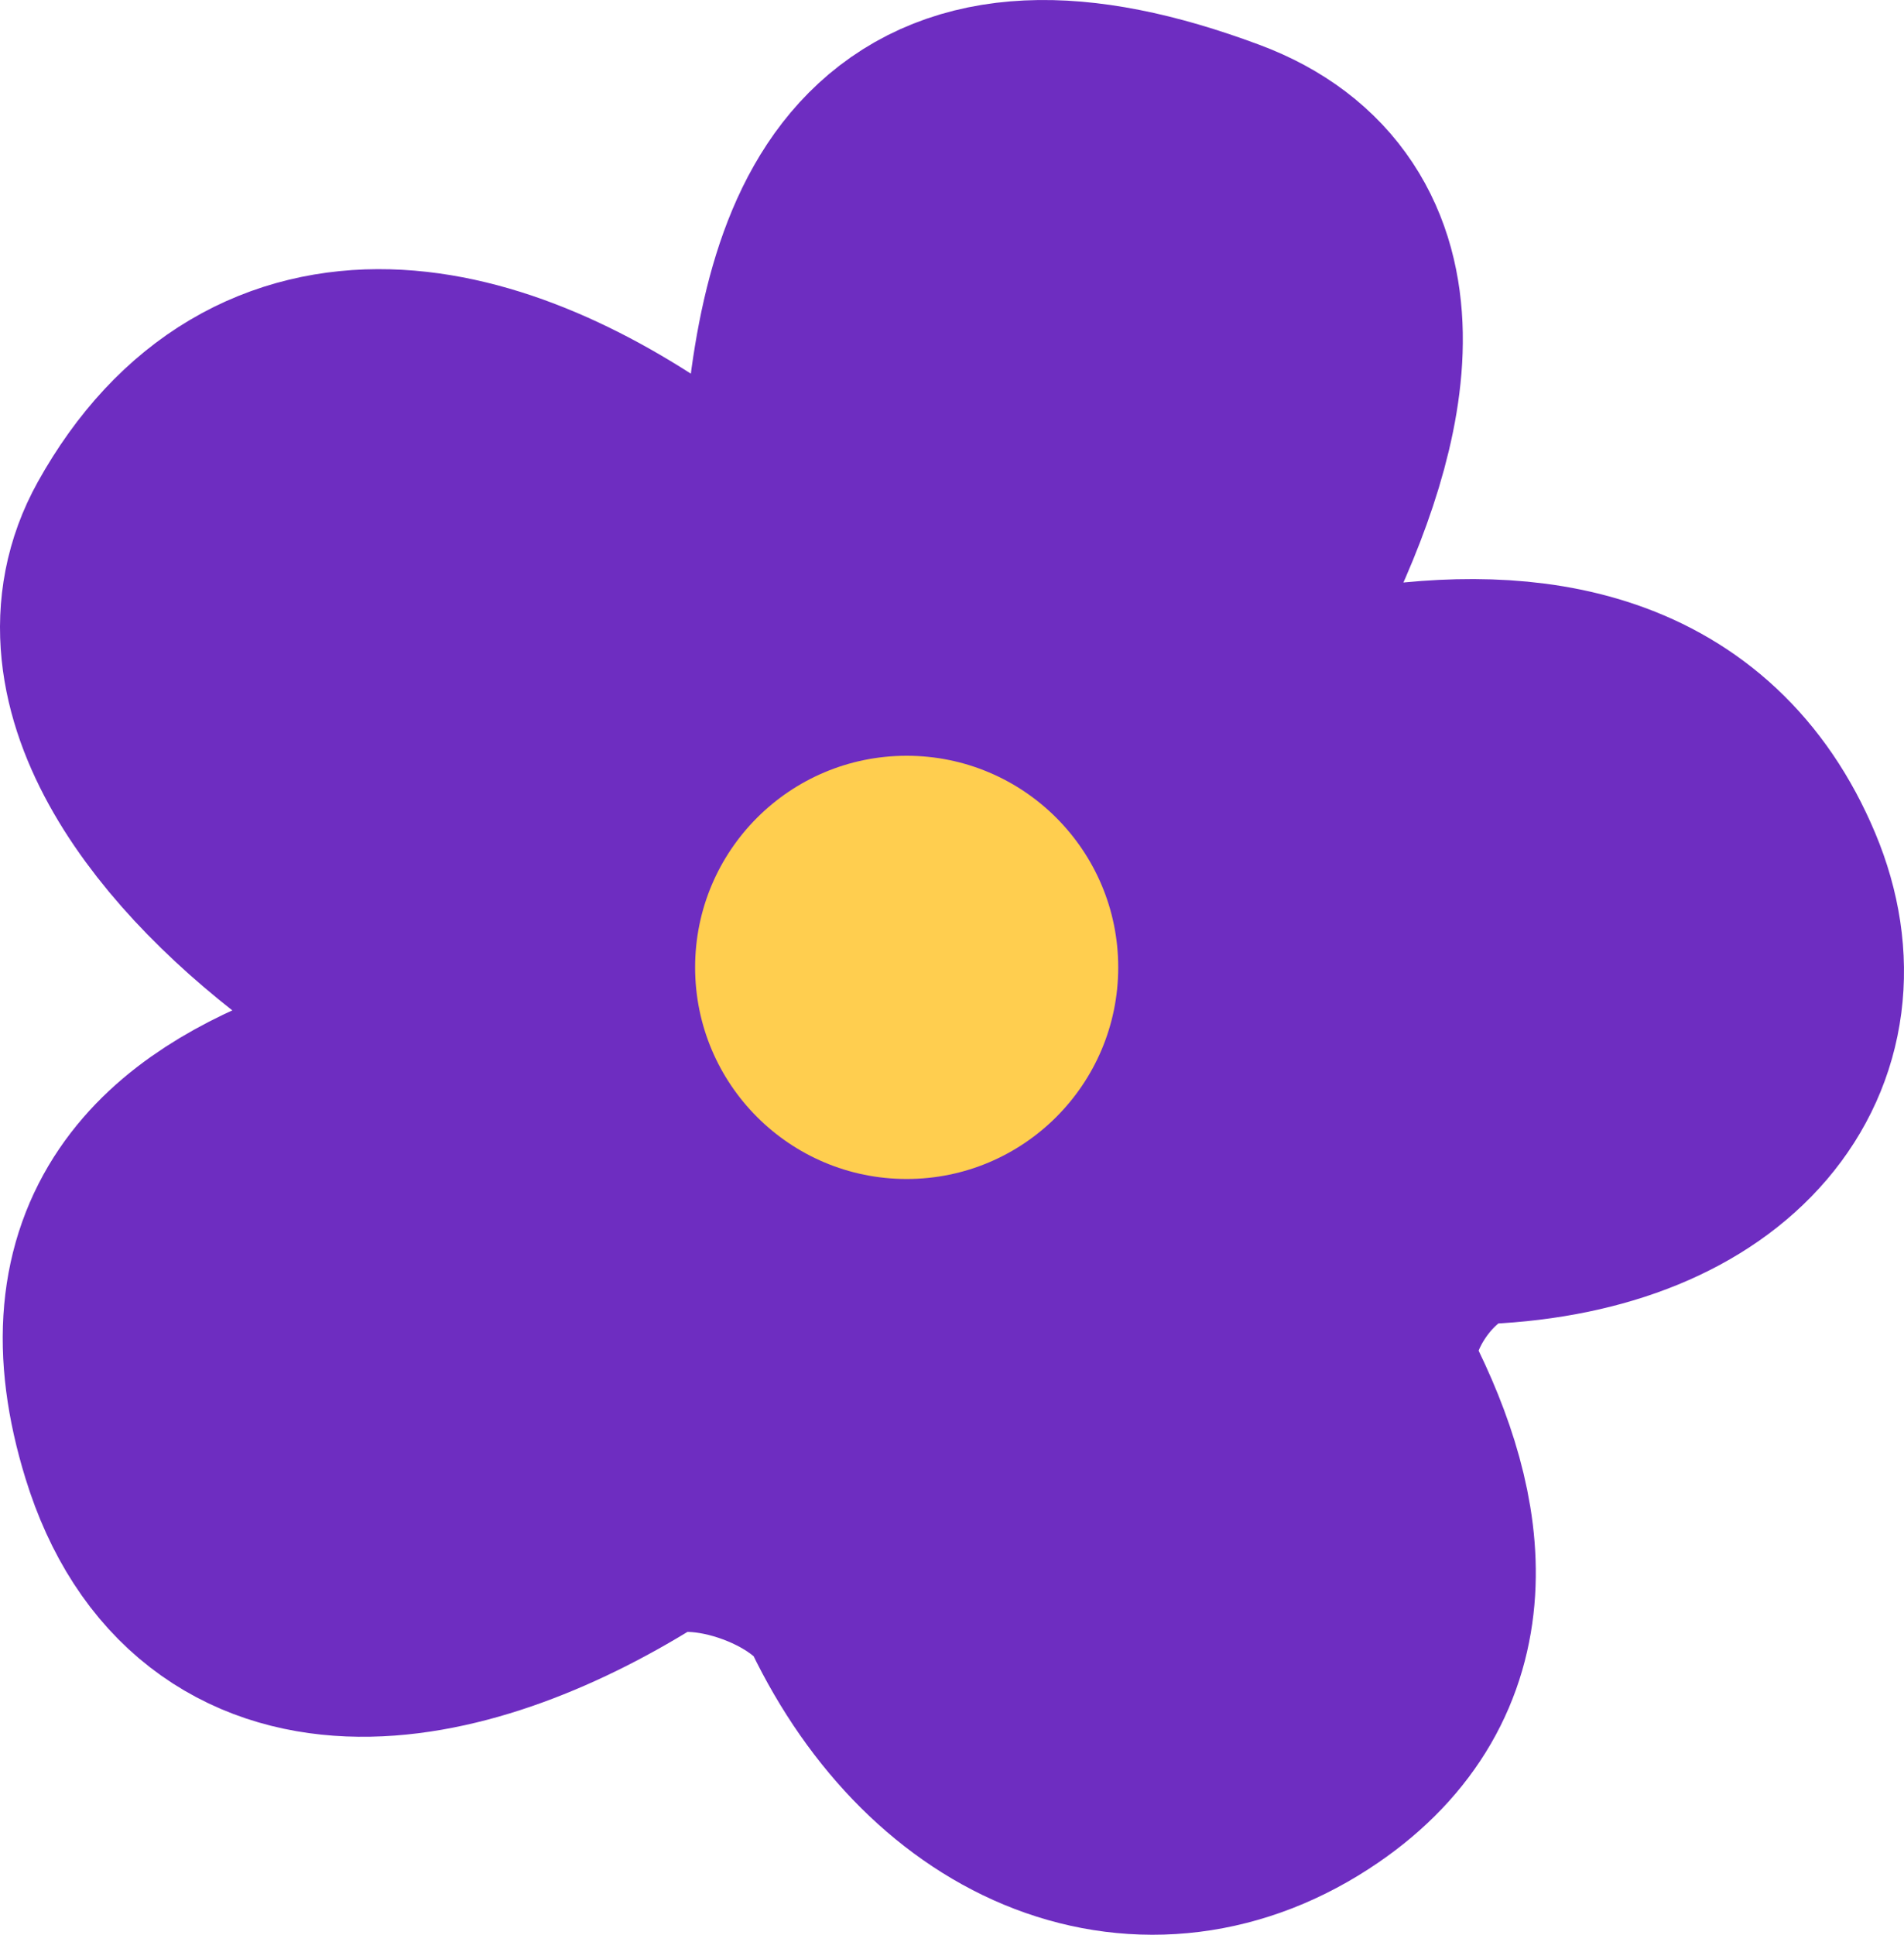 <svg width="63" height="64" viewBox="0 0 63 64" fill="none" xmlns="http://www.w3.org/2000/svg">
<path d="M39.93 6.169C30.548 2.67 28.204 7.449 27.618 14.903C27.4 17.683 23.75 19.128 21.497 17.485C15.755 13.297 9.266 11.835 5.622 18.369C3.535 22.11 6.99 26.78 11.677 30.171C14.112 31.933 13.88 36.38 11.065 37.431C6.884 38.993 3.807 41.55 5.622 47.435C7.762 54.379 14.651 53.14 20.39 49.561C22.884 48.005 28.083 49.796 29.357 52.445C32.276 58.512 37.977 60.786 42.786 57.483C46.815 54.716 46.324 50.575 44.223 46.451C42.788 43.633 45.867 38.944 49.026 38.801C56.17 38.48 59.392 34.154 57.438 29.494C55.281 24.349 50.467 23.649 45.584 24.417C42.613 24.885 39.89 21.304 41.227 18.61C43.849 13.324 44.836 7.999 39.93 6.169Z" fill="#6E2DC1" stroke="#6E2DC1" stroke-width="10" stroke-linecap="round"/>
<circle cx="30" cy="32" r="7" fill="#FFCE4F"/>
</svg>
